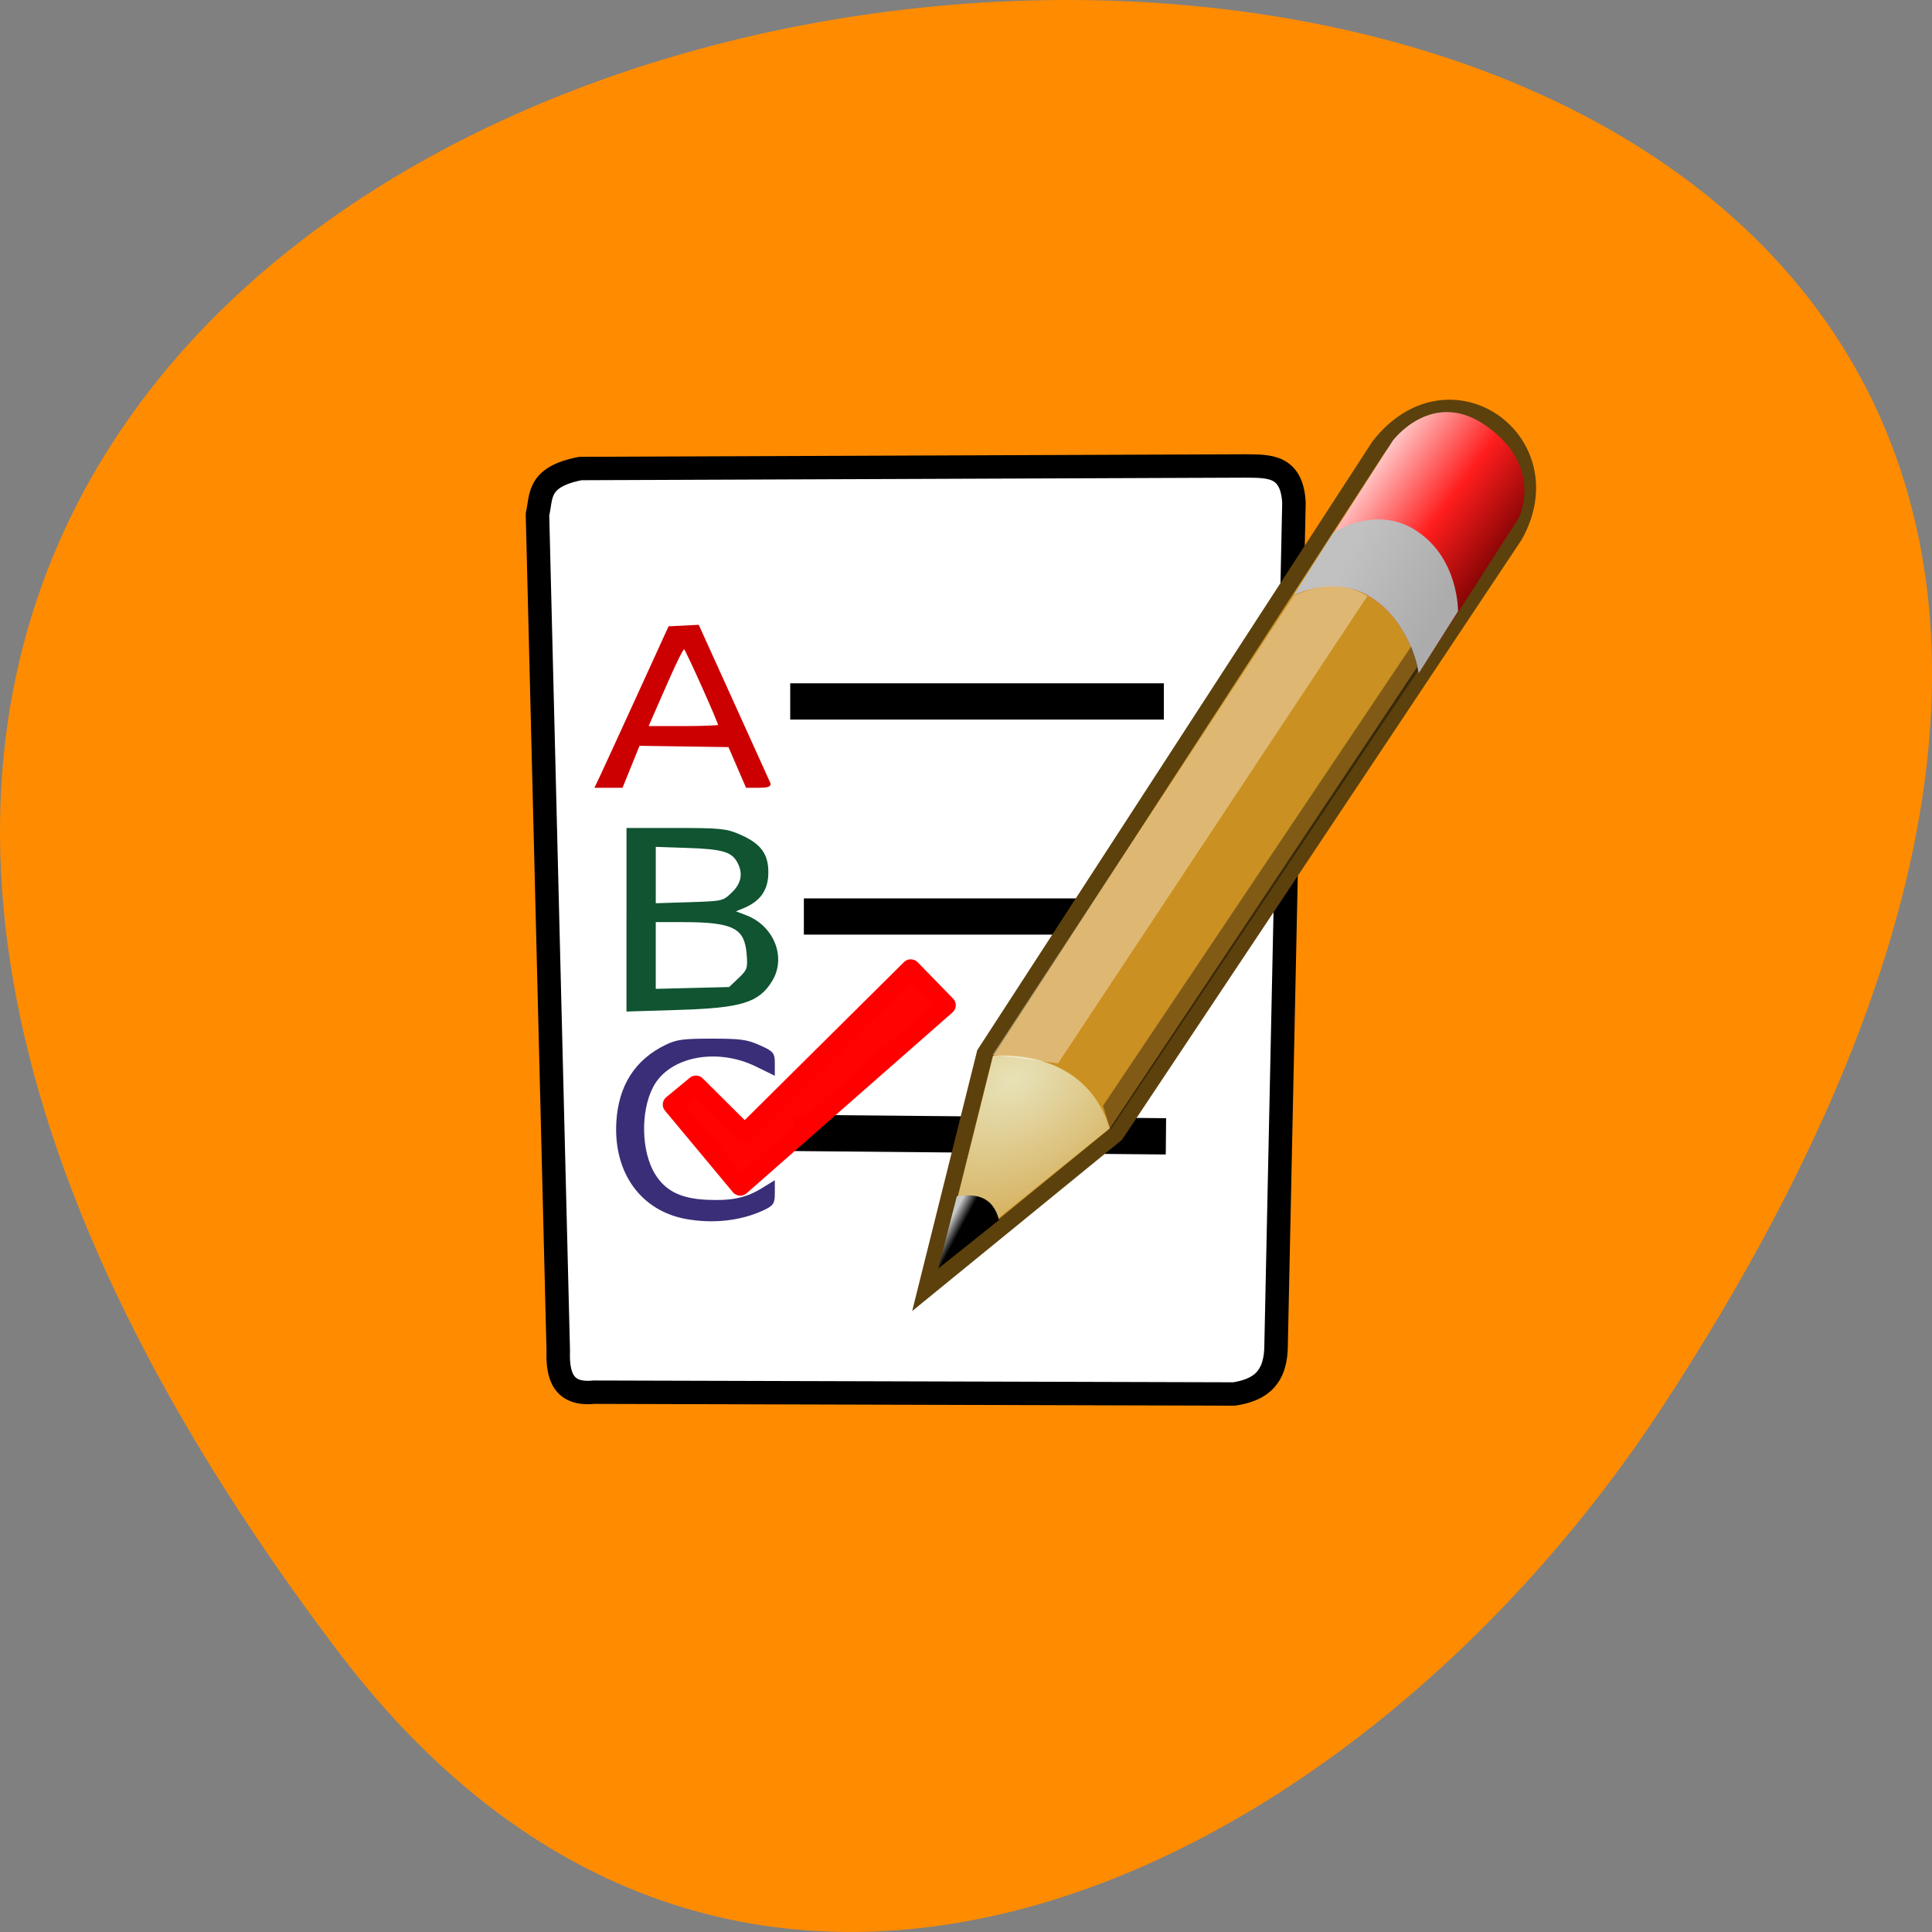 <svg xmlns="http://www.w3.org/2000/svg" viewBox="0 0 256 256"><rect x="0" y="0" width="256" height="256" fill="#808080" stroke="none"/><defs><linearGradient y2="22.251" x2="45.32" y1="17.376" x1="43.24" gradientUnits="userSpaceOnUse" id="1"><stop stop-color="#ffd1d1"/><stop stop-color="#ff1d1d" offset="0.5"/><stop stop-color="#6f0000" offset="1"/></linearGradient><linearGradient y2="30.828" x2="19.689" y1="31.17" x1="19.893" gradientUnits="userSpaceOnUse" id="2"><stop/><stop stop-color="#c9c9c9" offset="1"/></linearGradient><linearGradient y2="22.625" x2="42.02" y1="19.813" x1="40.33" gradientUnits="userSpaceOnUse" id="3"><stop stop-color="#c1c1c1"/><stop stop-color="#acacac" offset="1"/></linearGradient><radialGradient r="3.241" cy="27.641" cx="29.05" gradientTransform="matrix(2.924 0 0 2.03 -61.56 -27.884)" gradientUnits="userSpaceOnUse" id="0"><stop stop-color="#e7e2b8"/><stop stop-opacity="0" stop-color="#e7e2b8" offset="1"/></radialGradient></defs><path d="m 44.834 218.87 c -201.82 -266.38 353.59 -304.22 175.35 -32.31 -40.634 61.991 -121.89 102.86 -175.35 32.31 z" fill="#ff8c00" color="#000"/><g transform="matrix(1.339 0 0 1.333 -429.14 -680.44)"><g fill="#fff" stroke="#000" stroke-linejoin="round"><path d="m 377.93 557.03 c -4.335 0.841 -3.825 2.805 -4.249 4.552 l 2.056 83.15 c -0.091 2.541 0.537 4.417 3.517 4.114 l 63.37 0.179 c 2.189 -0.354 3.992 -1.244 4.14 -4.435 l 1.776 -84.17 c -0.208 -3.743 -2.509 -3.61 -4.719 -3.644 l -65.888 0.255 z" stroke-linecap="round" stroke-width="2.325"/><g transform="translate(-0.959 -0.578)" stroke="#000" fill-opacity="0.992" stroke-width="3.604"><path d="m 401 602.14 h 36.974"/><path d="m 399.98 623.65 l 36.852 0.344"/><path d="m 399.65 580.76 h 36.974"/></g></g><g transform="matrix(2.793 -1.69 1.69 2.793 307.68 578.52)" fill-rule="evenodd" color="#000"><path d="m 17.852,32.31 5.237,-5.214 19.793,-9.633 c 3.25,-1.25 4.977,2.828 2.102,4.453 l -19.775,9.338 z" fill="#cb9022" stroke="#5c410c" stroke-width="0.5"/><path d="m 38.33 20 c 0 0 1.438 0.094 2 1.344 0.579 1.288 0 2.656 0 2.656 l 5.03 -2.469 c 0 0 1.452 -0.881 0.656 -2.844 -0.785 -1.936 -2.688 -1.156 -2.688 -1.156 l -5 2.469 z" fill="url(#1)"/><path d="m 38.33 20 c 0 0 1.438 0.094 2 1.344 0.579 1.288 0 2.656 0 2.656 l 2 -1 c 0 0 0.827 -1.319 0.219 -2.688 -0.625 -1.406 -2.219 -1.313 -2.219 -1.313 l -2 1 z" fill="url(#3)"/><path d="m 18.62,31.906 4.648,-4.625 c 1.5,0.813 2.281,2.156 1.875,3.719 z" fill="url(#0)"/><path d="m 20.11,30.375 -1.625,1.594 2.344,-0.313 c 0.219,-0.719 -0.188,-1.063 -0.719,-1.281 z" fill="url(#2)"/><g fill-opacity="0.364"><path d="m 23.268,27.25 1.563,1.25 15.387,-7.319 c -0.444,-0.856 -1.242,-1.085 -1.903,-1.162 l -15.05,7.231 z" fill="#fff"/><path d="m 25.14,31.06 0.188,-0.75 15.231,-7.13 c 0,0 -0.11,0.614 -0.216,0.749 l -15.203,7.13 z"/></g></g><g transform="matrix(1.182 0 0 1.08 -72.14 -48.84)"><path d="m 382.49 589.41 c 0.203 -0.468 1.578 -3.76 3.055 -7.316 l 2.686 -6.466 l 1.184 -0.065 l 1.184 -0.065 l 2.926 7.098 c 1.61 3.904 2.977 7.225 3.038 7.381 0.077 0.197 -0.188 0.284 -0.866 0.284 h -0.978 l -0.736 -1.872 l -0.736 -1.872 l -3.805 -0.062 l -3.805 -0.062 l -0.712 1.934 l -0.712 1.934 h -1.046 h -1.046 l 0.369 -0.851 z m 9.953 -4.737 c 0 -0.284 -2.742 -7.01 -2.929 -7.185 -0.18 -0.169 -0.613 0.791 -2.463 5.456 l -0.742 1.872 h 3.067 c 1.687 0 3.067 -0.064 3.067 -0.142 z" fill="#c00" stroke="#c00" stroke-width="0.236"/><path d="m 384.76 602.52 v -8.313 h 4.04 c 3.652 0 4.157 0.055 5.244 0.573 1.712 0.815 2.328 1.708 2.328 3.374 0 1.58 -0.627 2.57 -2.027 3.199 l -0.886 0.398 l 1.148 0.482 c 2.255 0.947 3.266 3.764 2.104 5.858 -1.084 1.952 -2.483 2.421 -7.769 2.601 l -4.184 0.142 v -8.313 z m 9.344 5.464 c 0.76 -0.794 0.818 -0.982 0.712 -2.346 -0.191 -2.457 -1.219 -3.03 -5.479 -3.03 h -2.391 v 3.205 v 3.205 l 3.166 -0.086 l 3.166 -0.086 l 0.827 -0.863 z m -0.57 -7.869 c 0.84 -0.876 1.01 -1.87 0.498 -2.918 -0.509 -1.041 -1.31 -1.306 -4.284 -1.416 l -2.801 -0.104 v 2.731 v 2.731 l 2.899 -0.1 c 2.868 -0.099 2.907 -0.109 3.689 -0.924 z" fill="#105432" stroke="#105432" stroke-width="0.264"/></g><path d="m 388.45 631.5 c -4.438 -0.792 -7.113 -4.522 -6.824 -9.514 0.207 -3.561 1.822 -6.096 4.808 -7.546 1.055 -0.512 1.692 -0.597 4.498 -0.596 2.835 0.001 3.457 0.086 4.681 0.637 1.313 0.591 1.412 0.707 1.412 1.66 v 1.024 l -1.66 -0.817 c -3.97 -1.952 -8.751 -0.989 -10.359 2.087 -1.3 2.487 -1.206 6.55 0.205 8.828 1.052 1.701 2.615 2.479 5.213 2.598 2.5 0.115 3.931 -0.188 5.519 -1.166 l 1.083 -0.667 v 1.066 c 0 0.961 -0.11 1.116 -1.115 1.578 -2.172 0.998 -4.848 1.295 -7.461 0.828 z" fill="#3a2e78" stroke="#3a2e78" stroke-width="0.283"/><path d="m 389.362,618.321 -2.335,1.934 6.721,8.108 20.379,-17.983 -3.509,-3.615 -16.431,16.376 -4.825,-4.82 z" fill="#f00" stroke="#f00" stroke-linejoin="round" fill-opacity="0.992" stroke-width="1.896"/></g></svg>